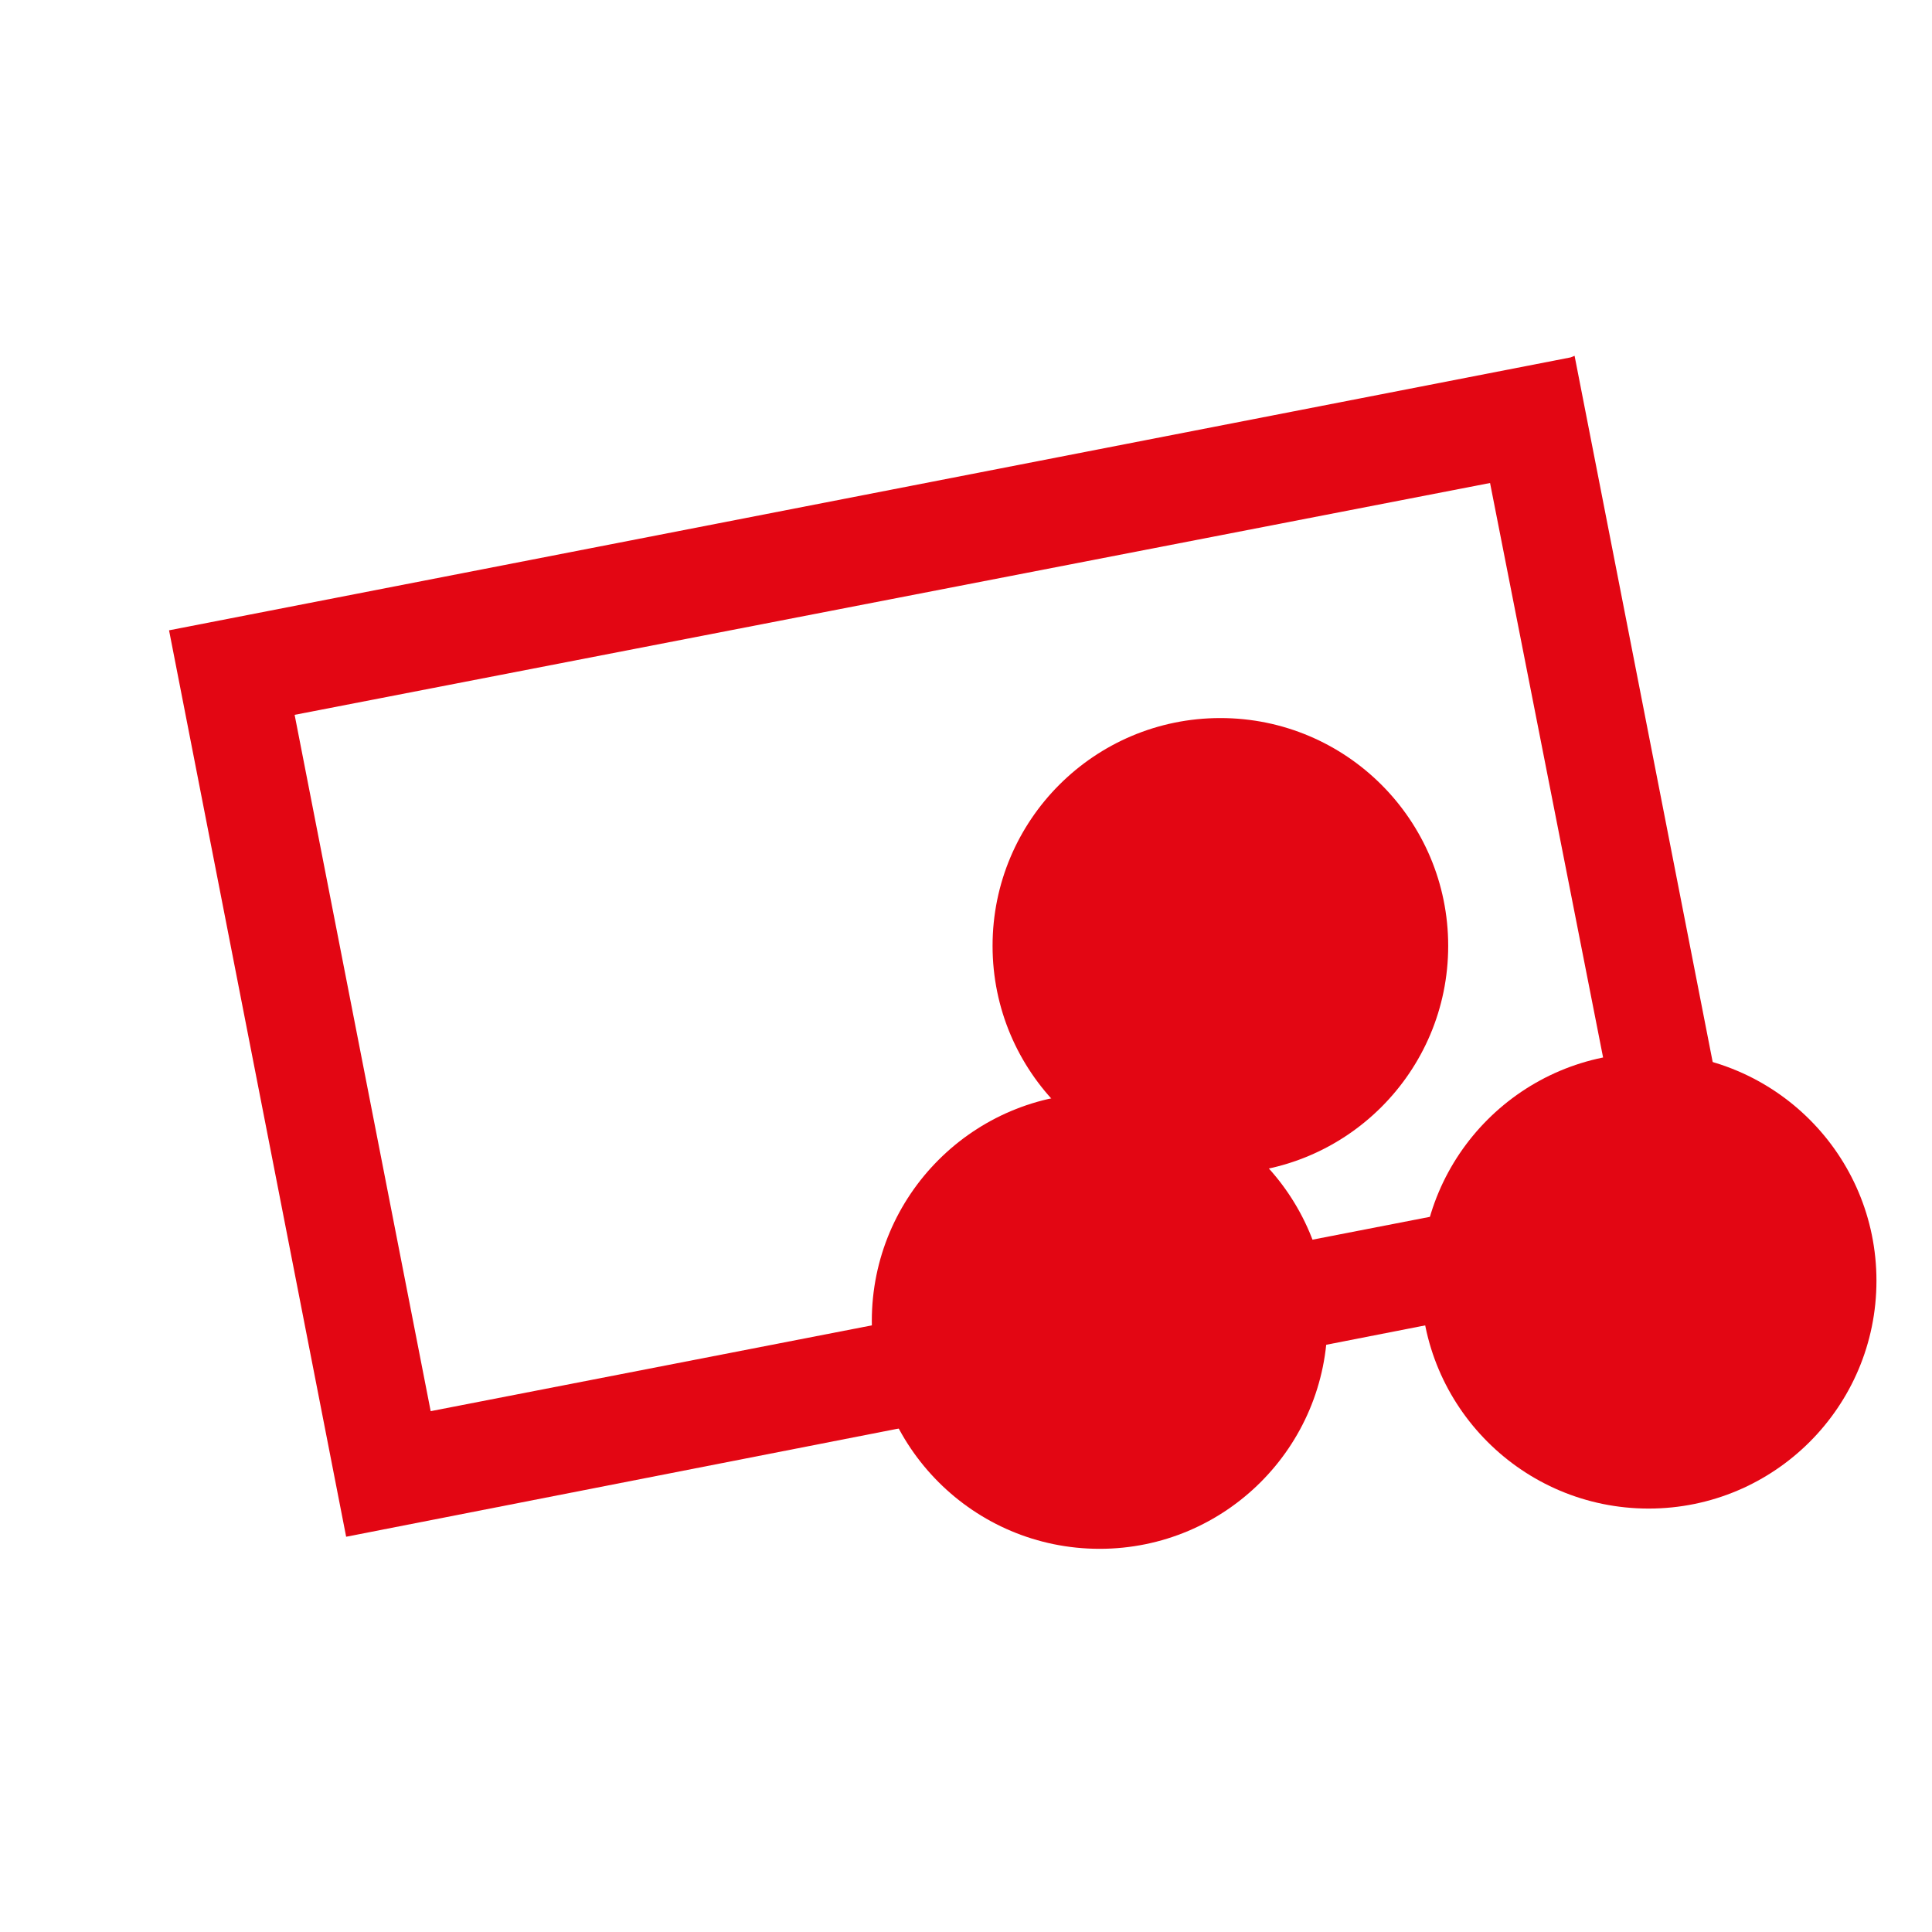 <svg id="Calque_1" data-name="Calque 1" xmlns="http://www.w3.org/2000/svg" viewBox="0 0 24 24"><defs><style>.cls-1{fill:#E30613;}</style></defs><path class="cls-1" d="M18.51,6l1.7,8.64L5.35,17.53,3.66,8.88,18.51,6m1-1.56L2.1,7.83,4.3,19.09l17.46-3.42L19.56,4.42Z"/><circle class="cls-1" cx="20.48" cy="15.91" r="2.83"/><circle class="cls-1" cx="15.16" cy="11.75" r="2.83"/><circle class="cls-1" cx="13.66" cy="16.41" r="2.83"/></svg>